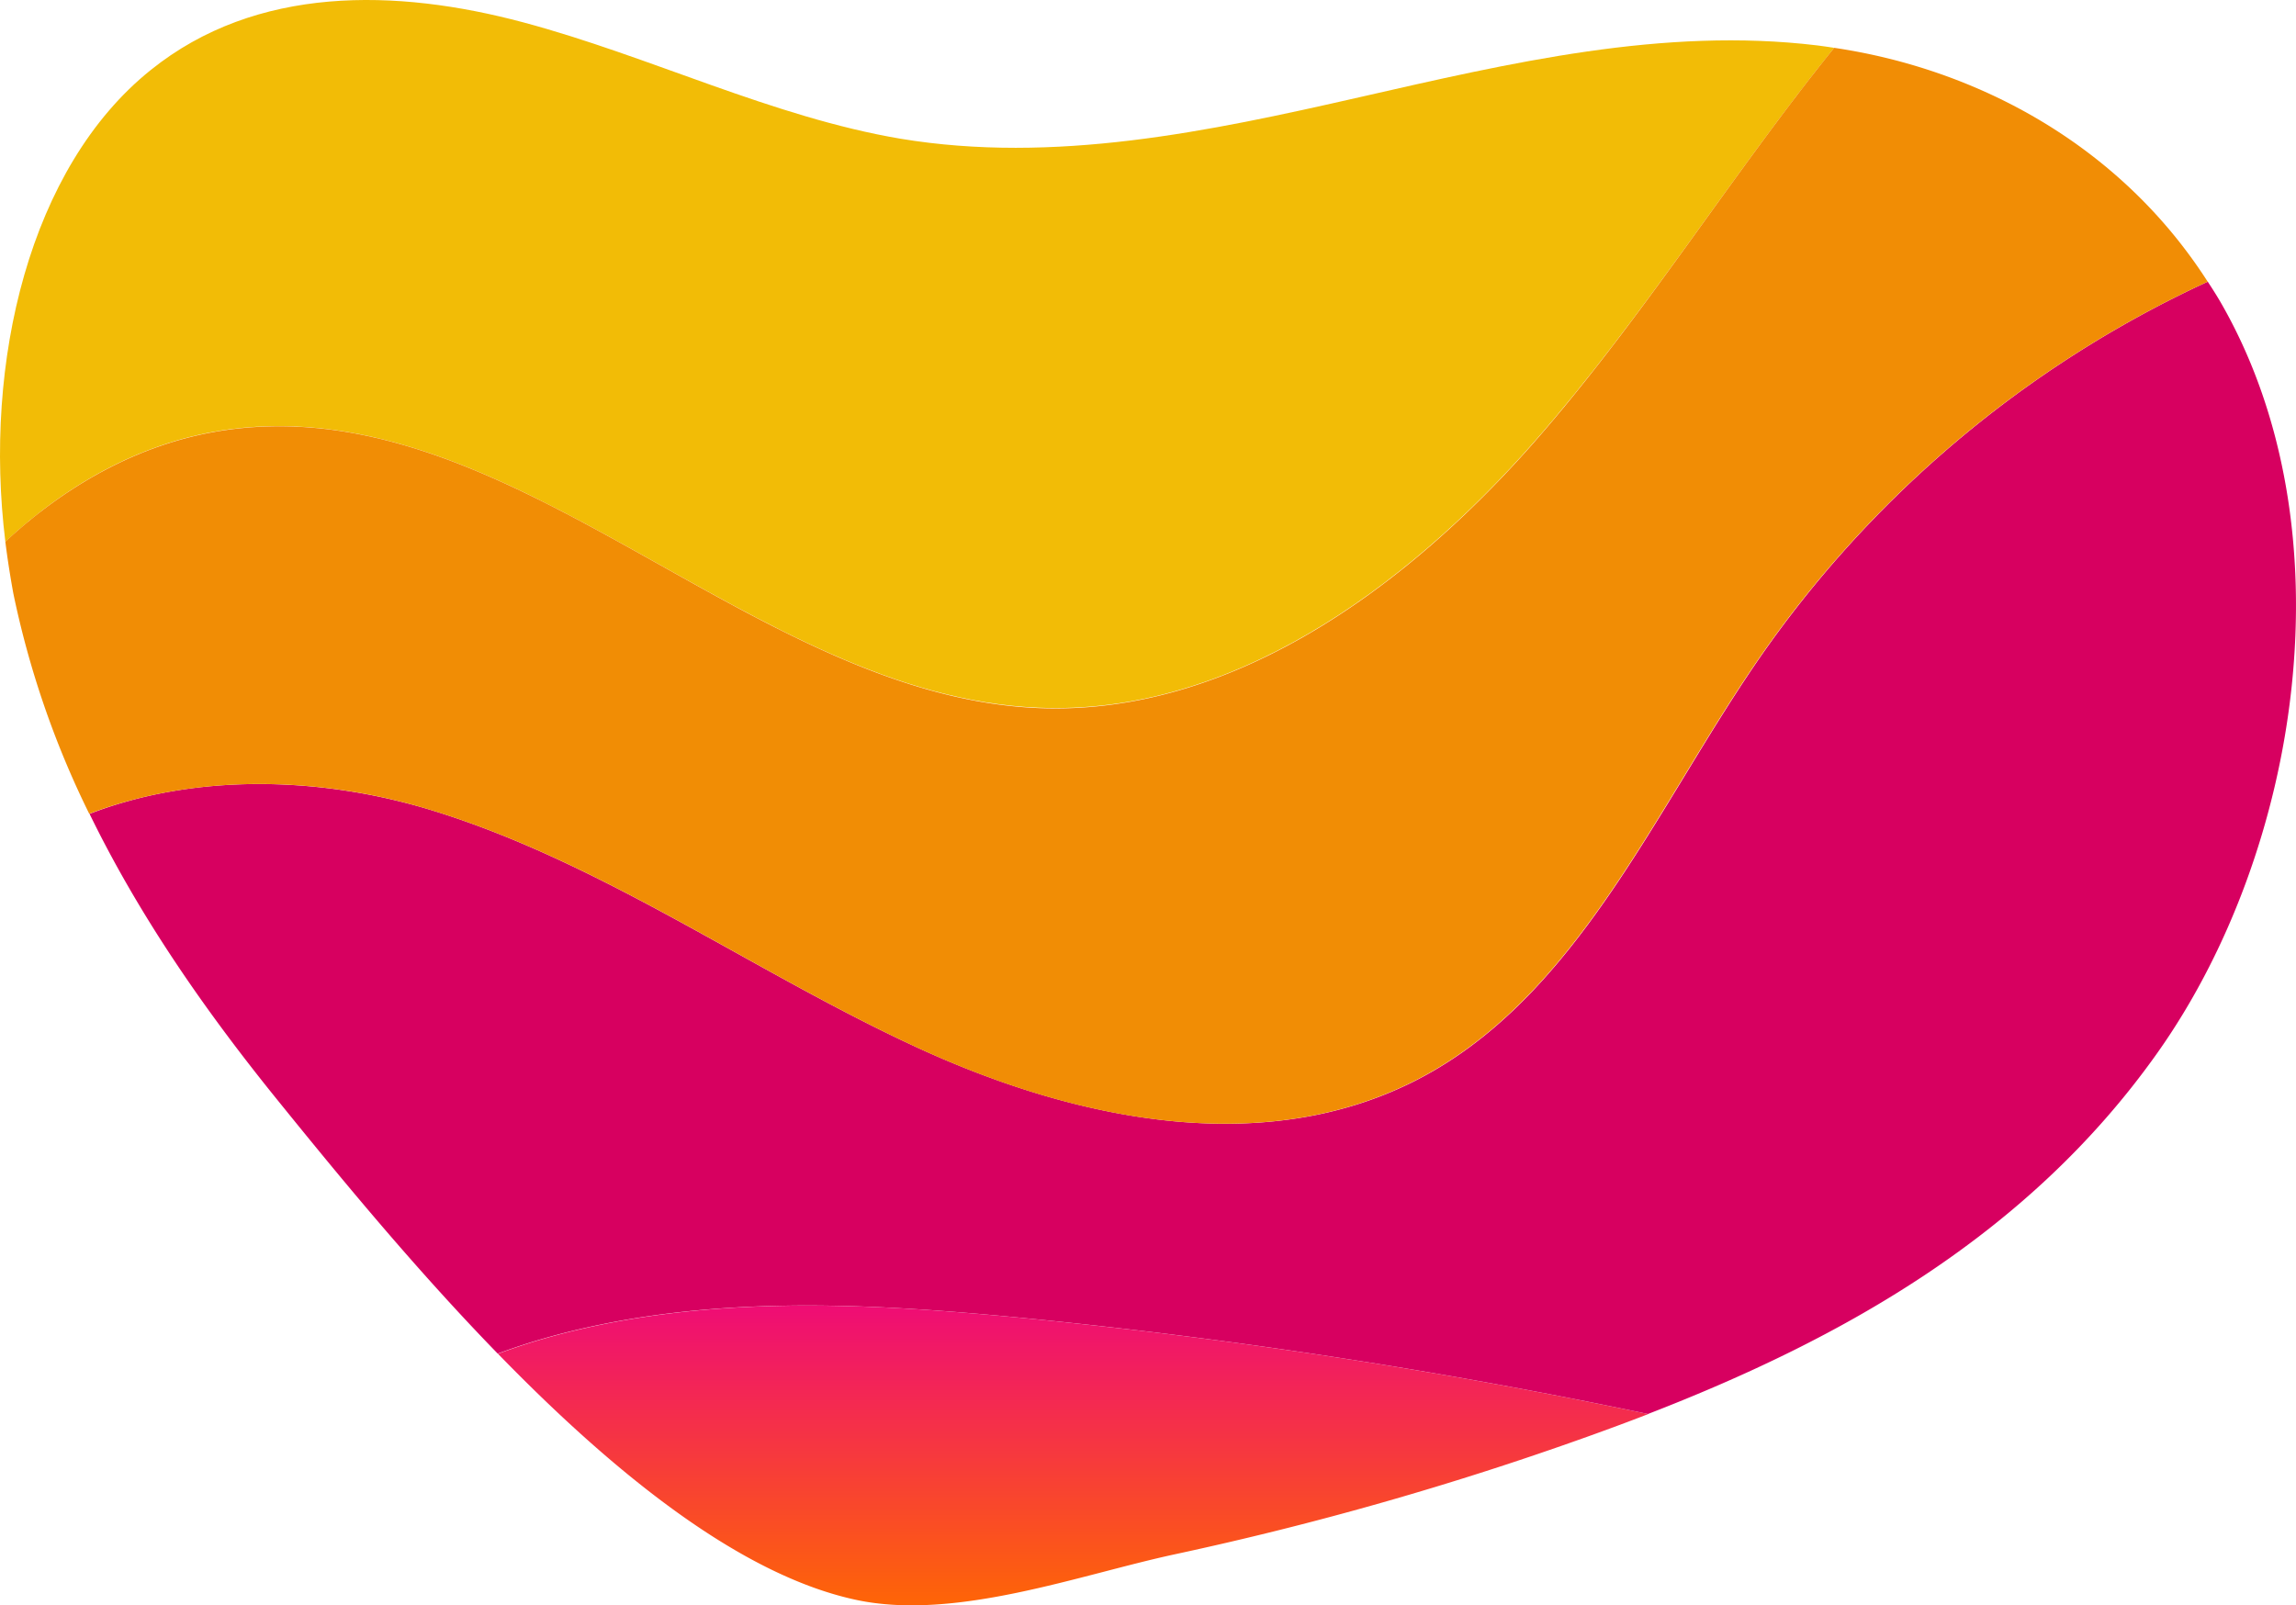 <svg id="badges" xmlns="http://www.w3.org/2000/svg" xmlns:xlink="http://www.w3.org/1999/xlink" width="558.173" height="390.354" viewBox="0 0 558.173 390.354">
  <defs>
    <linearGradient id="linear-gradient" x1="0.5" x2="0.5" y2="1" gradientUnits="objectBoundingBox">
      <stop offset="0" stop-color="#ee0979"/>
      <stop offset="1" stop-color="#ff6a00"/>
    </linearGradient>
  </defs>
  <path id="Path_637" data-name="Path 637" d="M76.833,171.067Q69.589,173,62.5,175.619c27.659,28.473,58.514,53.711,87.026,59.832,24.192,5.191,54.234-6.063,77.651-11.1a789.2,789.2,0,0,0,100.275-28.608c4.9-1.762,9.8-3.564,14.682-5.462a1404.477,1404.477,0,0,0-150.809-23.243C153.129,163.281,114.1,161.15,76.833,171.067Z" transform="translate(58.559 153.567)" fill="url(#linear-gradient)"/>
  <path id="Path_638" data-name="Path 638" d="M252.459,172.079c46.331,1.937,88.885-28.55,120.787-64.964,26.226-29.945,47.648-64.5,72.654-95.49-1.356-.194-2.712-.426-4.068-.581-37.5-4.532-74.727,4.261-111.393,12.609s-74.165,16.27-111.548,10.072c-31.146-5.268-60.916-20.067-91.713-28.3S62.331-3.658,36.609,17.048C7.187,40.678-4.086,88.036,1.3,131.714c15.592-14.527,34.109-24.638,54.583-27.33C125.049,95.28,182.846,169.251,252.459,172.079Z" transform="translate(0.001 0.003)" fill="#f2bc06"/>
  <path id="Path_639" data-name="Path 639" d="M416.638,127.732c-24.076,35.136-42.38,77.942-77.787,99-38.312,22.817-86.309,13.345-126.539-5.21S134.99,175.942,92.823,163.41c-26.362-7.748-56.287-8.426-81.583,1.356,12.086,24.831,27.911,47.493,44.549,68.18,14.817,18.343,33.838,41.625,54.679,63.066q7.089-2.615,14.333-4.552c37.266-9.917,76.3-7.748,114.492-4.009A1404.606,1404.606,0,0,1,390.1,310.694c46.6-18.052,92.256-43.232,123.808-87.762,34.865-49.179,47.145-127.6,15.379-182.613-.988-1.7-2.034-3.332-3.1-4.959a270.123,270.123,0,0,0-109.552,92.372Z" transform="translate(10.533 33.135)" fill="#d70060"/>
  <path id="Path_640" data-name="Path 640" d="M445.272,6c-25.006,30.991-46.486,65.642-72.654,95.587-31.9,36.414-74.455,66.863-120.787,64.964-69.613-2.925-127.411-76.9-196.579-67.734C34.779,101.51,16.262,111.62.67,126.089c.523,4.223,1.182,8.406,1.937,12.551a223.251,223.251,0,0,0,18.459,53.614c25.3-9.685,55.222-9.162,81.583-1.356,42.167,12.493,79.259,39.494,119.489,58.108s88.227,28.027,126.539,5.21c35.407-21.054,53.711-63.919,77.787-99A270.124,270.124,0,0,1,536.075,62.868C514.594,29.359,479.73,11.094,445.272,6Z" transform="translate(0.629 5.627)" fill="#f18d05"/>
</svg>
